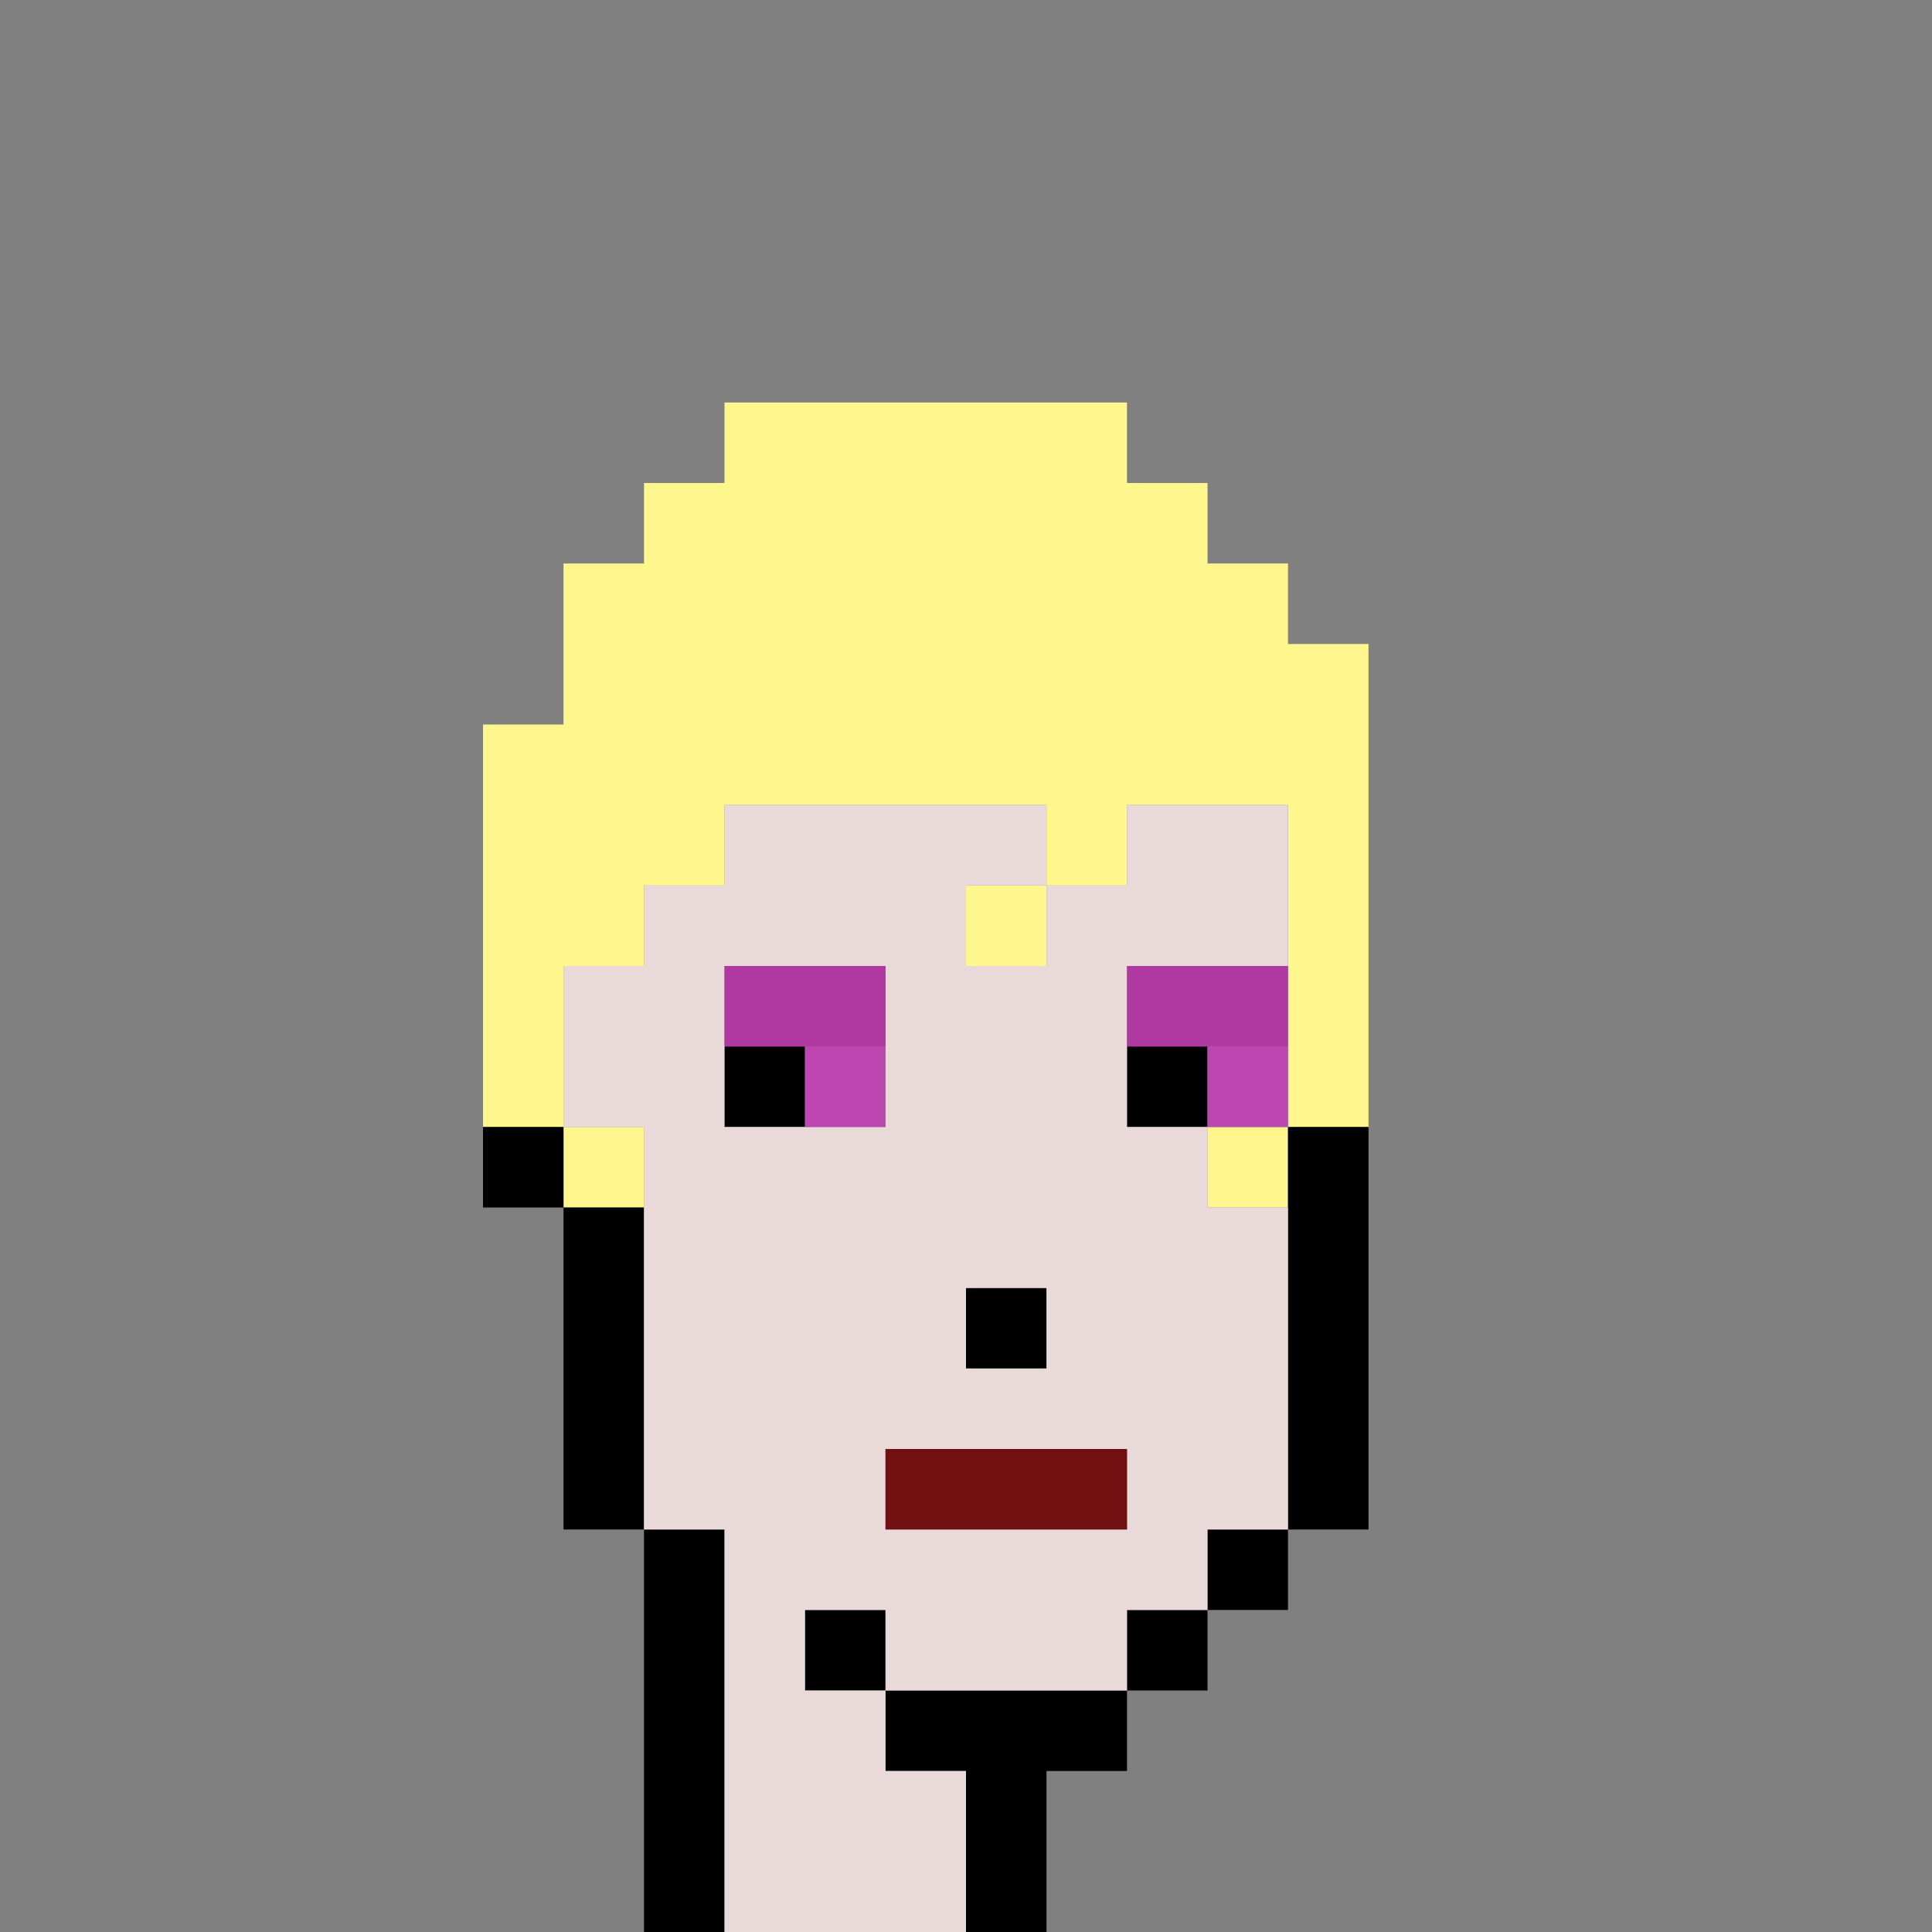 <?xml version="1.0" encoding="UTF-8" standalone="no"?>
<!DOCTYPE svg PUBLIC "-//W3C//DTD SVG 1.1//EN" 
  "http://www.w3.org/Graphics/SVG/1.1/DTD/svg11.dtd">
<svg width="24" height="24"
     xmlns="http://www.w3.org/2000/svg" version="1.1">
 <rect width="100%" height="100%" fill="#808080" stroke="none"/>
 <path d="  M 24,0  L 0,0  L 0,24  L 8,24  L 8,19  L 7,19  L 7,15  L 6,15  L 6,9  L 7,9  L 7,7  L 8,7  L 8,6  L 9,6  L 9,5  L 14,5  L 14,6  L 15,6  L 15,7  L 16,7  L 16,8  L 17,8  L 17,19  L 16,19  L 16,20  L 15,20  L 15,21  L 14,21  L 14,22  L 13,22  L 13,24  L 24,24  Z  " style="fill:rgb(0, 0, 0); fill-opacity:0.000; stroke:none;" />
 <path d="  M 6,14  L 7,14  L 7,12  L 8,12  L 8,11  L 9,11  L 9,10  L 13,10  L 13,11  L 14,11  L 14,10  L 16,10  L 16,14  L 17,14  L 17,8  L 16,8  L 16,7  L 15,7  L 15,6  L 14,6  L 14,5  L 9,5  L 9,6  L 8,6  L 8,7  L 7,7  L 7,9  L 6,9  Z  " style="fill:rgb(255, 246, 142); fill-opacity:1.000; stroke:none;" />
 <path d="  M 8,15  L 8,14  L 7,14  L 7,15  Z  " style="fill:rgb(255, 246, 142); fill-opacity:1.000; stroke:none;" />
 <path d="  M 13,11  L 12,11  L 12,12  L 13,12  Z  " style="fill:rgb(255, 246, 142); fill-opacity:1.000; stroke:none;" />
 <path d="  M 15,14  L 15,15  L 16,15  L 16,14  Z  " style="fill:rgb(255, 246, 142); fill-opacity:1.000; stroke:none;" />
 <path d="  M 7,15  L 7,14  L 6,14  L 6,15  Z  " style="fill:rgb(0, 0, 0); fill-opacity:1.000; stroke:none;" />
 <path d="  M 7,19  L 8,19  L 8,15  L 7,15  Z  " style="fill:rgb(0, 0, 0); fill-opacity:1.000; stroke:none;" />
 <path d="  M 8,24  L 9,24  L 9,19  L 8,19  Z  " style="fill:rgb(0, 0, 0); fill-opacity:1.000; stroke:none;" />
 <path d="  M 10,13  L 9,13  L 9,14  L 10,14  Z  " style="fill:rgb(0, 0, 0); fill-opacity:1.000; stroke:none;" />
 <path d="  M 11,20  L 10,20  L 10,21  L 11,21  Z  " style="fill:rgb(0, 0, 0); fill-opacity:1.000; stroke:none;" />
 <path d="  M 14,21  L 11,21  L 11,22  L 12,22  L 12,24  L 13,24  L 13,22  L 14,22  Z  " style="fill:rgb(0, 0, 0); fill-opacity:1.000; stroke:none;" />
 <path d="  M 13,17  L 13,16  L 12,16  L 12,17  Z  " style="fill:rgb(0, 0, 0); fill-opacity:1.000; stroke:none;" />
 <path d="  M 14,14  L 15,14  L 15,13  L 14,13  Z  " style="fill:rgb(0, 0, 0); fill-opacity:1.000; stroke:none;" />
 <path d="  M 15,20  L 14,20  L 14,21  L 15,21  Z  " style="fill:rgb(0, 0, 0); fill-opacity:1.000; stroke:none;" />
 <path d="  M 15,19  L 15,20  L 16,20  L 16,19  Z  " style="fill:rgb(0, 0, 0); fill-opacity:1.000; stroke:none;" />
 <path d="  M 17,19  L 17,14  L 16,14  L 16,19  Z  " style="fill:rgb(0, 0, 0); fill-opacity:1.000; stroke:none;" />
 <path d="  M 7,12  L 7,14  L 8,14  L 8,19  L 9,19  L 9,24  L 12,24  L 12,22  L 11,22  L 11,21  L 14,21  L 14,20  L 15,20  L 15,19  L 16,19  L 16,15  L 15,15  L 15,14  L 14,14  L 14,12  L 16,12  L 16,10  L 14,10  L 14,11  L 13,11  L 13,10  L 9,10  L 9,11  L 8,11  L 8,12  Z  M 11,19  L 11,18  L 14,18  L 14,19  Z  M 13,17  L 12,17  L 12,16  L 13,16  Z  M 11,14  L 9,14  L 9,12  L 11,12  Z  M 12,11  L 13,11  L 13,12  L 12,12  Z  M 11,20  L 11,21  L 10,21  L 10,20  Z  " style="fill:rgb(234, 217, 217); fill-opacity:1.000; stroke:none;" />
 <path d="  M 9,12  L 9,13  L 11,13  L 11,12  Z  " style="fill:rgb(175, 56, 161); fill-opacity:1.000; stroke:none;" />
 <path d="  M 14,12  L 14,13  L 16,13  L 16,12  Z  " style="fill:rgb(175, 56, 161); fill-opacity:1.000; stroke:none;" />
 <path d="  M 10,14  L 11,14  L 11,13  L 10,13  Z  " style="fill:rgb(189, 71, 176); fill-opacity:1.000; stroke:none;" />
 <path d="  M 15,14  L 16,14  L 16,13  L 15,13  Z  " style="fill:rgb(189, 71, 176); fill-opacity:1.000; stroke:none;" />
 <path d="  M 14,18  L 11,18  L 11,19  L 14,19  Z  " style="fill:rgb(113, 16, 16); fill-opacity:1.000; stroke:none;" />
</svg>
